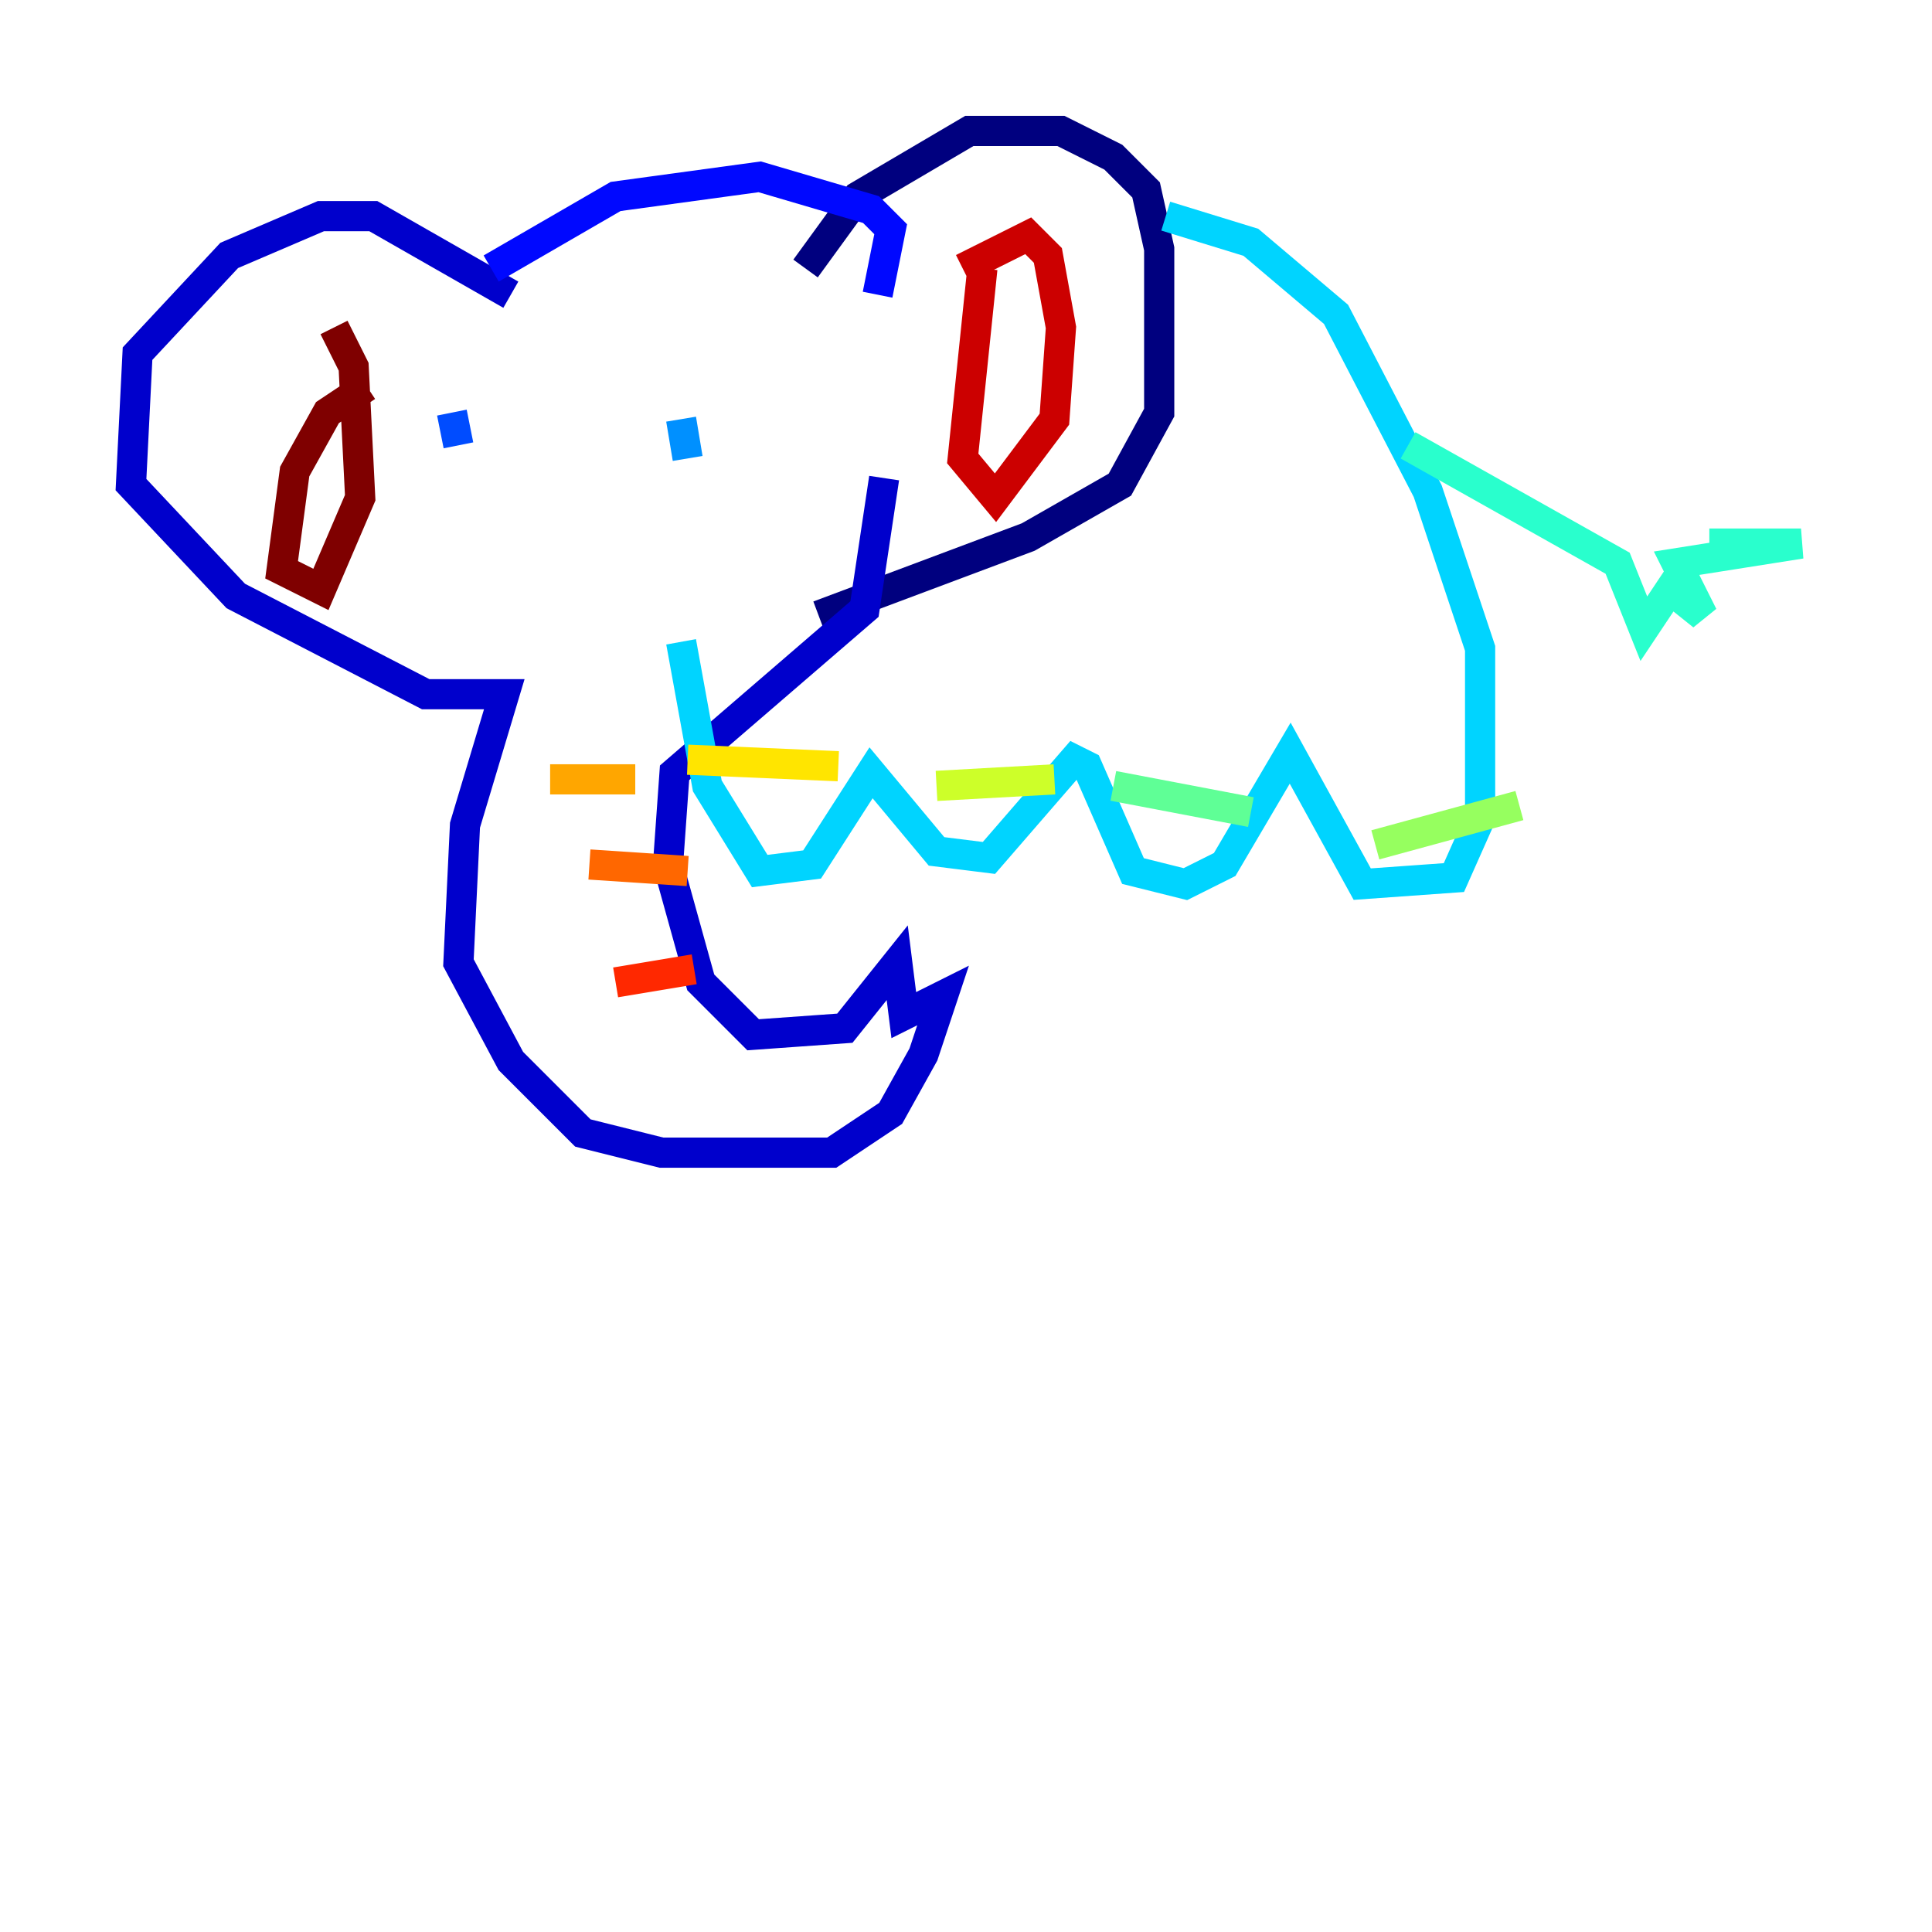 <?xml version="1.0" encoding="utf-8" ?>
<svg baseProfile="tiny" height="128" version="1.2" viewBox="0,0,128,128" width="128" xmlns="http://www.w3.org/2000/svg" xmlns:ev="http://www.w3.org/2001/xml-events" xmlns:xlink="http://www.w3.org/1999/xlink"><defs /><polyline fill="none" points="53.37,17.79 56.841,13.017 64.217,8.678 70.291,8.678 73.763,10.414 75.932,12.583 76.8,16.488 76.8,27.336 74.197,32.108 68.122,35.58 54.237,40.786" stroke="#00007f" stroke-width="2" /><polyline fill="none" points="33.844,19.525 24.732,14.319 21.261,14.319 15.186,16.922 9.112,23.43 8.678,32.108 15.62,39.485 28.203,45.993 33.41,45.993 30.807,54.671 30.373,63.783 33.844,70.291 38.617,75.064 43.824,76.366 55.105,76.366 59.01,73.763 61.18,69.858 62.481,65.953 59.878,67.254 59.444,63.783 55.973,68.122 49.898,68.556 46.427,65.085 44.258,57.275 44.691,51.2 57.275,40.352 58.576,31.675" stroke="#0000cc" stroke-width="2" /><polyline fill="none" points="32.542,17.79 40.786,13.017 50.332,11.715 57.709,13.885 59.01,15.186 58.142,19.525" stroke="#0008ff" stroke-width="2" /><polyline fill="none" points="30.373,29.505 29.939,27.336" stroke="#004cff" stroke-width="2" /><polyline fill="none" points="45.125,27.77 45.559,30.373" stroke="#0090ff" stroke-width="2" /><polyline fill="none" points="77.234,14.319 82.875,16.054 88.515,20.827 94.59,32.542 98.061,42.956 98.061,54.237 96.325,58.142 90.251,58.576 85.478,49.898 81.139,57.275 78.536,58.576 75.064,57.709 72.027,50.766 71.159,50.332 65.519,56.841 62.047,56.407 57.709,51.2 53.803,57.275 50.332,57.709 46.861,52.068 45.125,42.522" stroke="#00d4ff" stroke-width="2" /><polyline fill="none" points="93.288,29.505 107.173,37.315 108.909,41.654 110.644,39.051 112.814,40.786 111.078,37.315 119.322,36.014 113.248,36.014" stroke="#29ffcd" stroke-width="2" /><polyline fill="none" points="73.763,52.068 82.875,53.803" stroke="#5fff96" stroke-width="2" /><polyline fill="none" points="91.119,55.973 100.664,53.37" stroke="#96ff5f" stroke-width="2" /><polyline fill="none" points="62.047,52.068 69.858,51.634" stroke="#cdff29" stroke-width="2" /><polyline fill="none" points="45.559,50.332 55.539,50.766" stroke="#ffe500" stroke-width="2" /><polyline fill="none" points="36.447,51.634 42.088,51.634" stroke="#ffa600" stroke-width="2" /><polyline fill="none" points="39.051,57.275 45.559,57.709" stroke="#ff6700" stroke-width="2" /><polyline fill="none" points="40.786,65.085 45.993,64.217" stroke="#ff2800" stroke-width="2" /><polyline fill="none" points="63.783,17.79 68.122,15.62 69.424,16.922 70.291,21.695 69.858,27.77 65.953,32.976 63.783,30.373 65.085,17.79" stroke="#cc0000" stroke-width="2" /><polyline fill="none" points="24.298,25.6 21.695,27.336 19.525,31.241 18.658,37.749 21.261,39.051 23.864,32.976 23.43,24.298 22.129,21.695" stroke="#7f0000" stroke-width="2" /></svg>